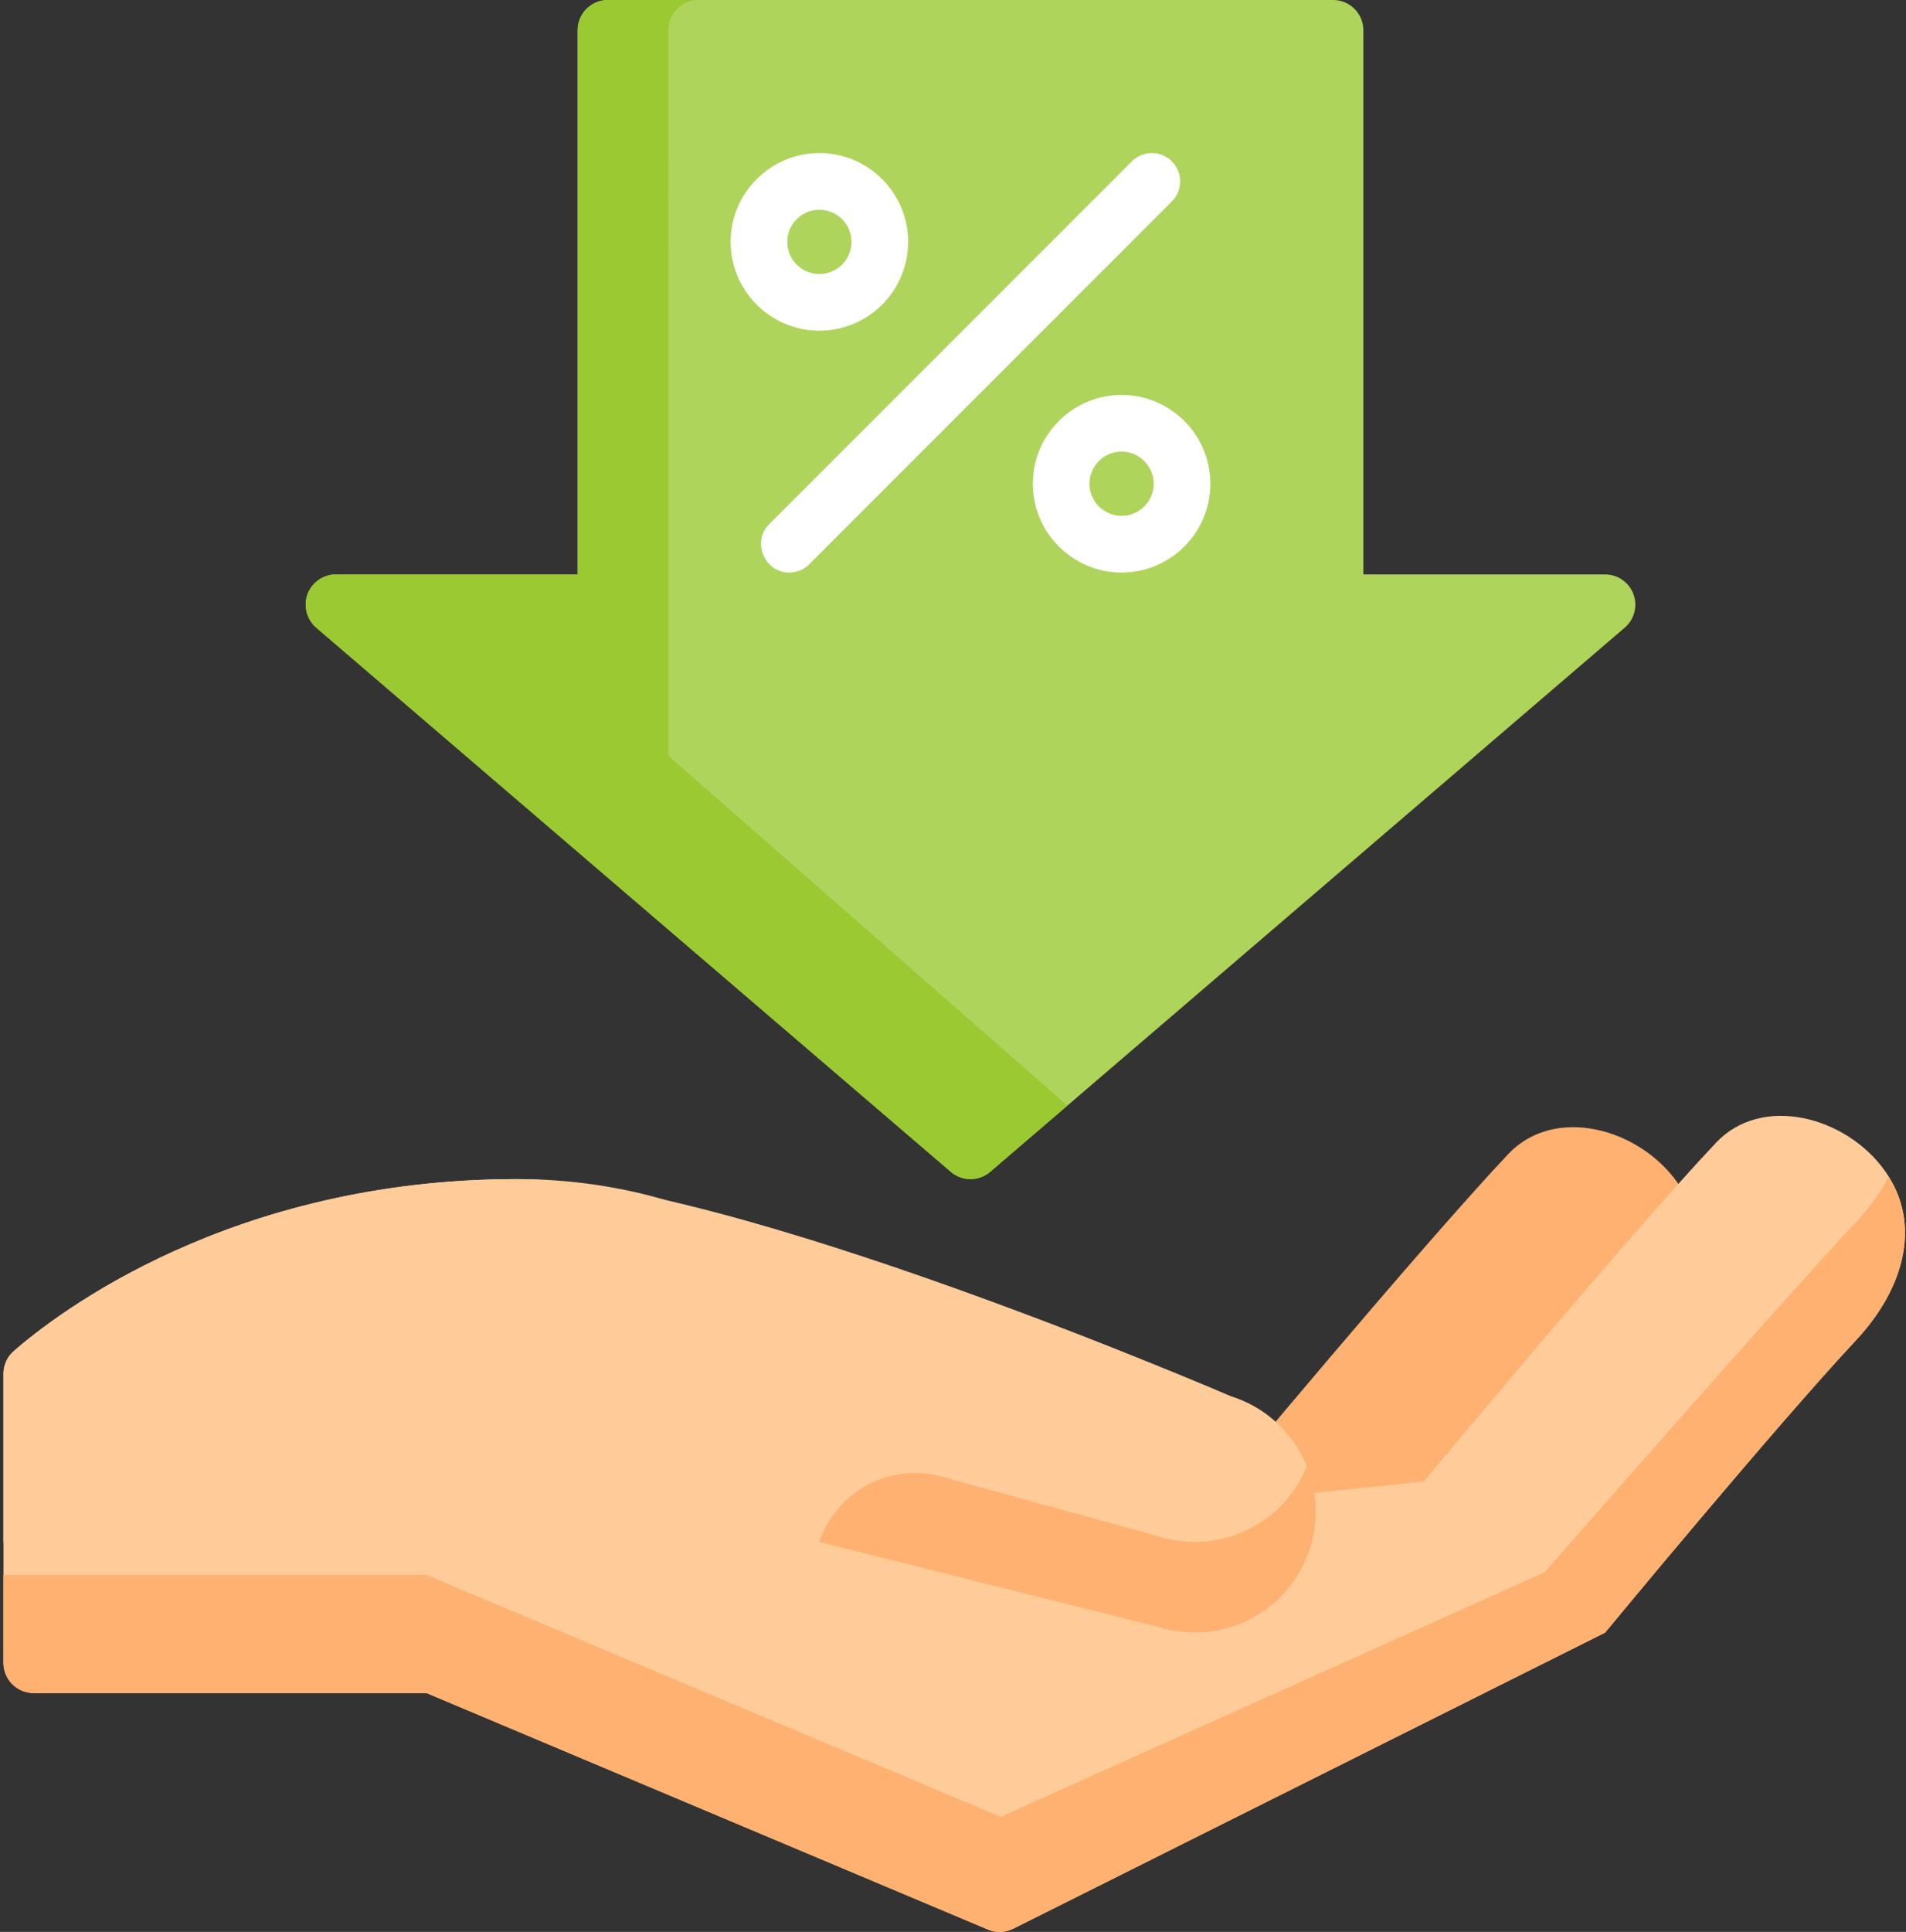 <?xml version="1.0" encoding="UTF-8"?>
<svg width="76px" height="77px" viewBox="0 0 76 77" version="1.1" xmlns="http://www.w3.org/2000/svg" xmlns:xlink="http://www.w3.org/1999/xlink">
    <rect x="0" y="0" width="76" height="77" fill="#333333" stroke="none"/>
    <!-- Generator: sketchtool 50 (54983) - http://www.bohemiancoding.com/sketch -->
    <title>7B1FA8CF-F3F3-4782-A4E4-8D90699D390D</title>
    <desc>Created with sketchtool.</desc>
    <defs></defs>
    <g id="Site-e-Área-do-Associado" stroke="none" stroke-width="1" fill="none" fill-rule="evenodd">
        <g id="PROTEÇÕES" transform="translate(-225, -1283)" fill-rule="nonzero">
            <g id="ICONS-Copy" transform="translate(133, 1283)">
                <g id="1">
                    <g id="BENEFICIO-1">
                        <g id="discount-(1)-copy" transform="translate(92, 0)">
                            <path d="M55.719,65.522 C55.719,65.522 62.355,57.481 65.754,53.834 C67.569,51.887 68.417,49.274 66.868,47.109 C65.318,44.945 61.971,44.06 60.143,45.995 C56.66,49.682 48.488,59.497 48.488,59.497 L55.719,65.522 Z" id="Shape" fill="#FFB171"></path>
                            <path d="M75.152,46.657 C73.603,44.493 70.255,43.608 68.427,45.543 C64.944,49.23 56.773,59.045 56.773,59.045 L33.878,61.455 L33.878,51.815 C33.878,51.815 29.058,46.995 20.623,46.995 C9.197,46.995 2.248,52.368 0.548,53.85 C0.286,54.078 0.138,54.409 0.138,54.756 L0.138,66.275 C0.138,66.941 0.677,67.48 1.343,67.48 L17.008,67.48 L39.392,76.905 C39.716,77.042 40.084,77.03 40.399,76.873 L64.003,65.07 C64.003,65.07 70.639,57.029 74.038,53.382 C75.853,51.435 76.702,48.822 75.152,46.657 Z" id="Shape" fill="#FFCC99"></path>
                            <path d="M74.038,48.673 C70.639,52.32 61.593,62.66 61.593,62.66 L39.903,72.412 L17.008,62.772 L0.137,62.772 L0.137,66.275 C0.137,66.941 0.677,67.48 1.343,67.48 L17.008,67.48 L39.392,76.905 C39.716,77.042 40.084,77.03 40.399,76.873 L64.003,65.07 C64.003,65.07 70.639,57.029 74.038,53.382 C75.788,51.505 76.638,49.01 75.31,46.894 C74.984,47.523 74.55,48.125 74.038,48.673 Z" id="Shape" fill="#FFB171"></path>
                            <path d="M49.076,55.648 C49.076,55.648 29.058,46.995 20.623,46.995 C9.197,46.995 2.248,52.368 0.548,53.85 C0.286,54.078 0.138,54.409 0.138,54.756 L0.138,61.455 L33.878,61.455 L46.204,64.85 C48.746,65.643 51.448,64.226 52.241,61.685 C53.035,59.144 51.617,56.441 49.076,55.648 Z" id="Shape" fill="#FFCC99"></path>
                            <path d="M46.204,61.235 L37.552,58.852 C35.492,58.285 33.348,59.429 32.673,61.456 L46.204,64.851 C48.746,65.644 51.448,64.226 52.241,61.685 C52.587,60.577 52.513,59.438 52.108,58.44 C51.179,60.746 48.619,61.989 46.204,61.235 Z" id="Shape" fill="#FFB171"></path>
                            <path d="M65.133,23.682 C64.958,23.209 64.507,22.895 64.003,22.895 L54.363,22.895 L54.363,1.205 C54.363,0.54 53.823,0 53.158,0 L24.238,0 C23.572,0 23.033,0.54 23.033,1.205 L23.033,22.895 L13.393,22.895 C12.909,22.895 12.462,23.195 12.278,23.642 C12.083,24.118 12.218,24.681 12.608,25.015 L37.913,46.705 C38.139,46.899 38.418,46.995 38.698,46.995 C38.977,46.995 39.256,46.899 39.482,46.705 L64.787,25.015 C65.17,24.687 65.308,24.155 65.133,23.682 Z" id="Shape" fill="#AED45B"></path>
                            <path d="M26.648,30.125 L26.646,1.205 C26.646,0.54 27.186,0 27.851,0 L24.238,0 C23.572,0 23.033,0.54 23.033,1.205 L23.033,22.895 L13.393,22.895 C12.909,22.895 12.462,23.195 12.278,23.642 C12.083,24.118 12.218,24.681 12.608,25.015 L37.913,46.705 C38.139,46.899 38.418,46.995 38.698,46.995 C38.977,46.995 39.256,46.899 39.482,46.705 L42.561,44.066 L26.648,30.125 Z" id="Shape" fill="#9AC932"></path>
                            <g id="Group" transform="translate(29.025, 6.016)" fill="#FFFFFF">
                                <path d="M2.442,16.804 C1.455,16.804 0.947,15.572 1.644,14.876 L16.104,0.416 C16.545,-0.026 17.26,-0.026 17.701,0.416 C18.143,0.857 18.143,1.572 17.701,2.013 L3.241,16.473 C3.021,16.694 2.732,16.804 2.442,16.804 Z" id="Shape"></path>
                                <path d="M15.697,16.804 C13.746,16.804 12.158,15.216 12.158,13.264 C12.158,11.313 13.746,9.725 15.697,9.725 C17.649,9.725 19.237,11.313 19.237,13.264 C19.237,15.216 17.649,16.804 15.697,16.804 Z M15.697,11.984 C14.992,11.984 14.417,12.559 14.417,13.264 C14.417,13.97 14.992,14.545 15.697,14.545 C16.403,14.545 16.978,13.97 16.978,13.264 C16.978,12.559 16.403,11.984 15.697,11.984 Z" id="Shape"></path>
                                <path d="M3.647,7.164 C1.696,7.164 0.108,5.576 0.108,3.624 C0.108,1.673 1.696,0.085 3.647,0.085 C5.599,0.085 7.187,1.673 7.187,3.624 C7.187,5.576 5.599,7.164 3.647,7.164 Z M3.647,2.344 C2.941,2.344 2.367,2.918 2.367,3.624 C2.367,4.33 2.941,4.905 3.647,4.905 C4.353,4.905 4.928,4.33 4.928,3.624 C4.928,2.918 4.353,2.344 3.647,2.344 Z" id="Shape"></path>
                            </g>
                        </g>
                    </g>
                </g>
            </g>
        </g>
    </g>
</svg>